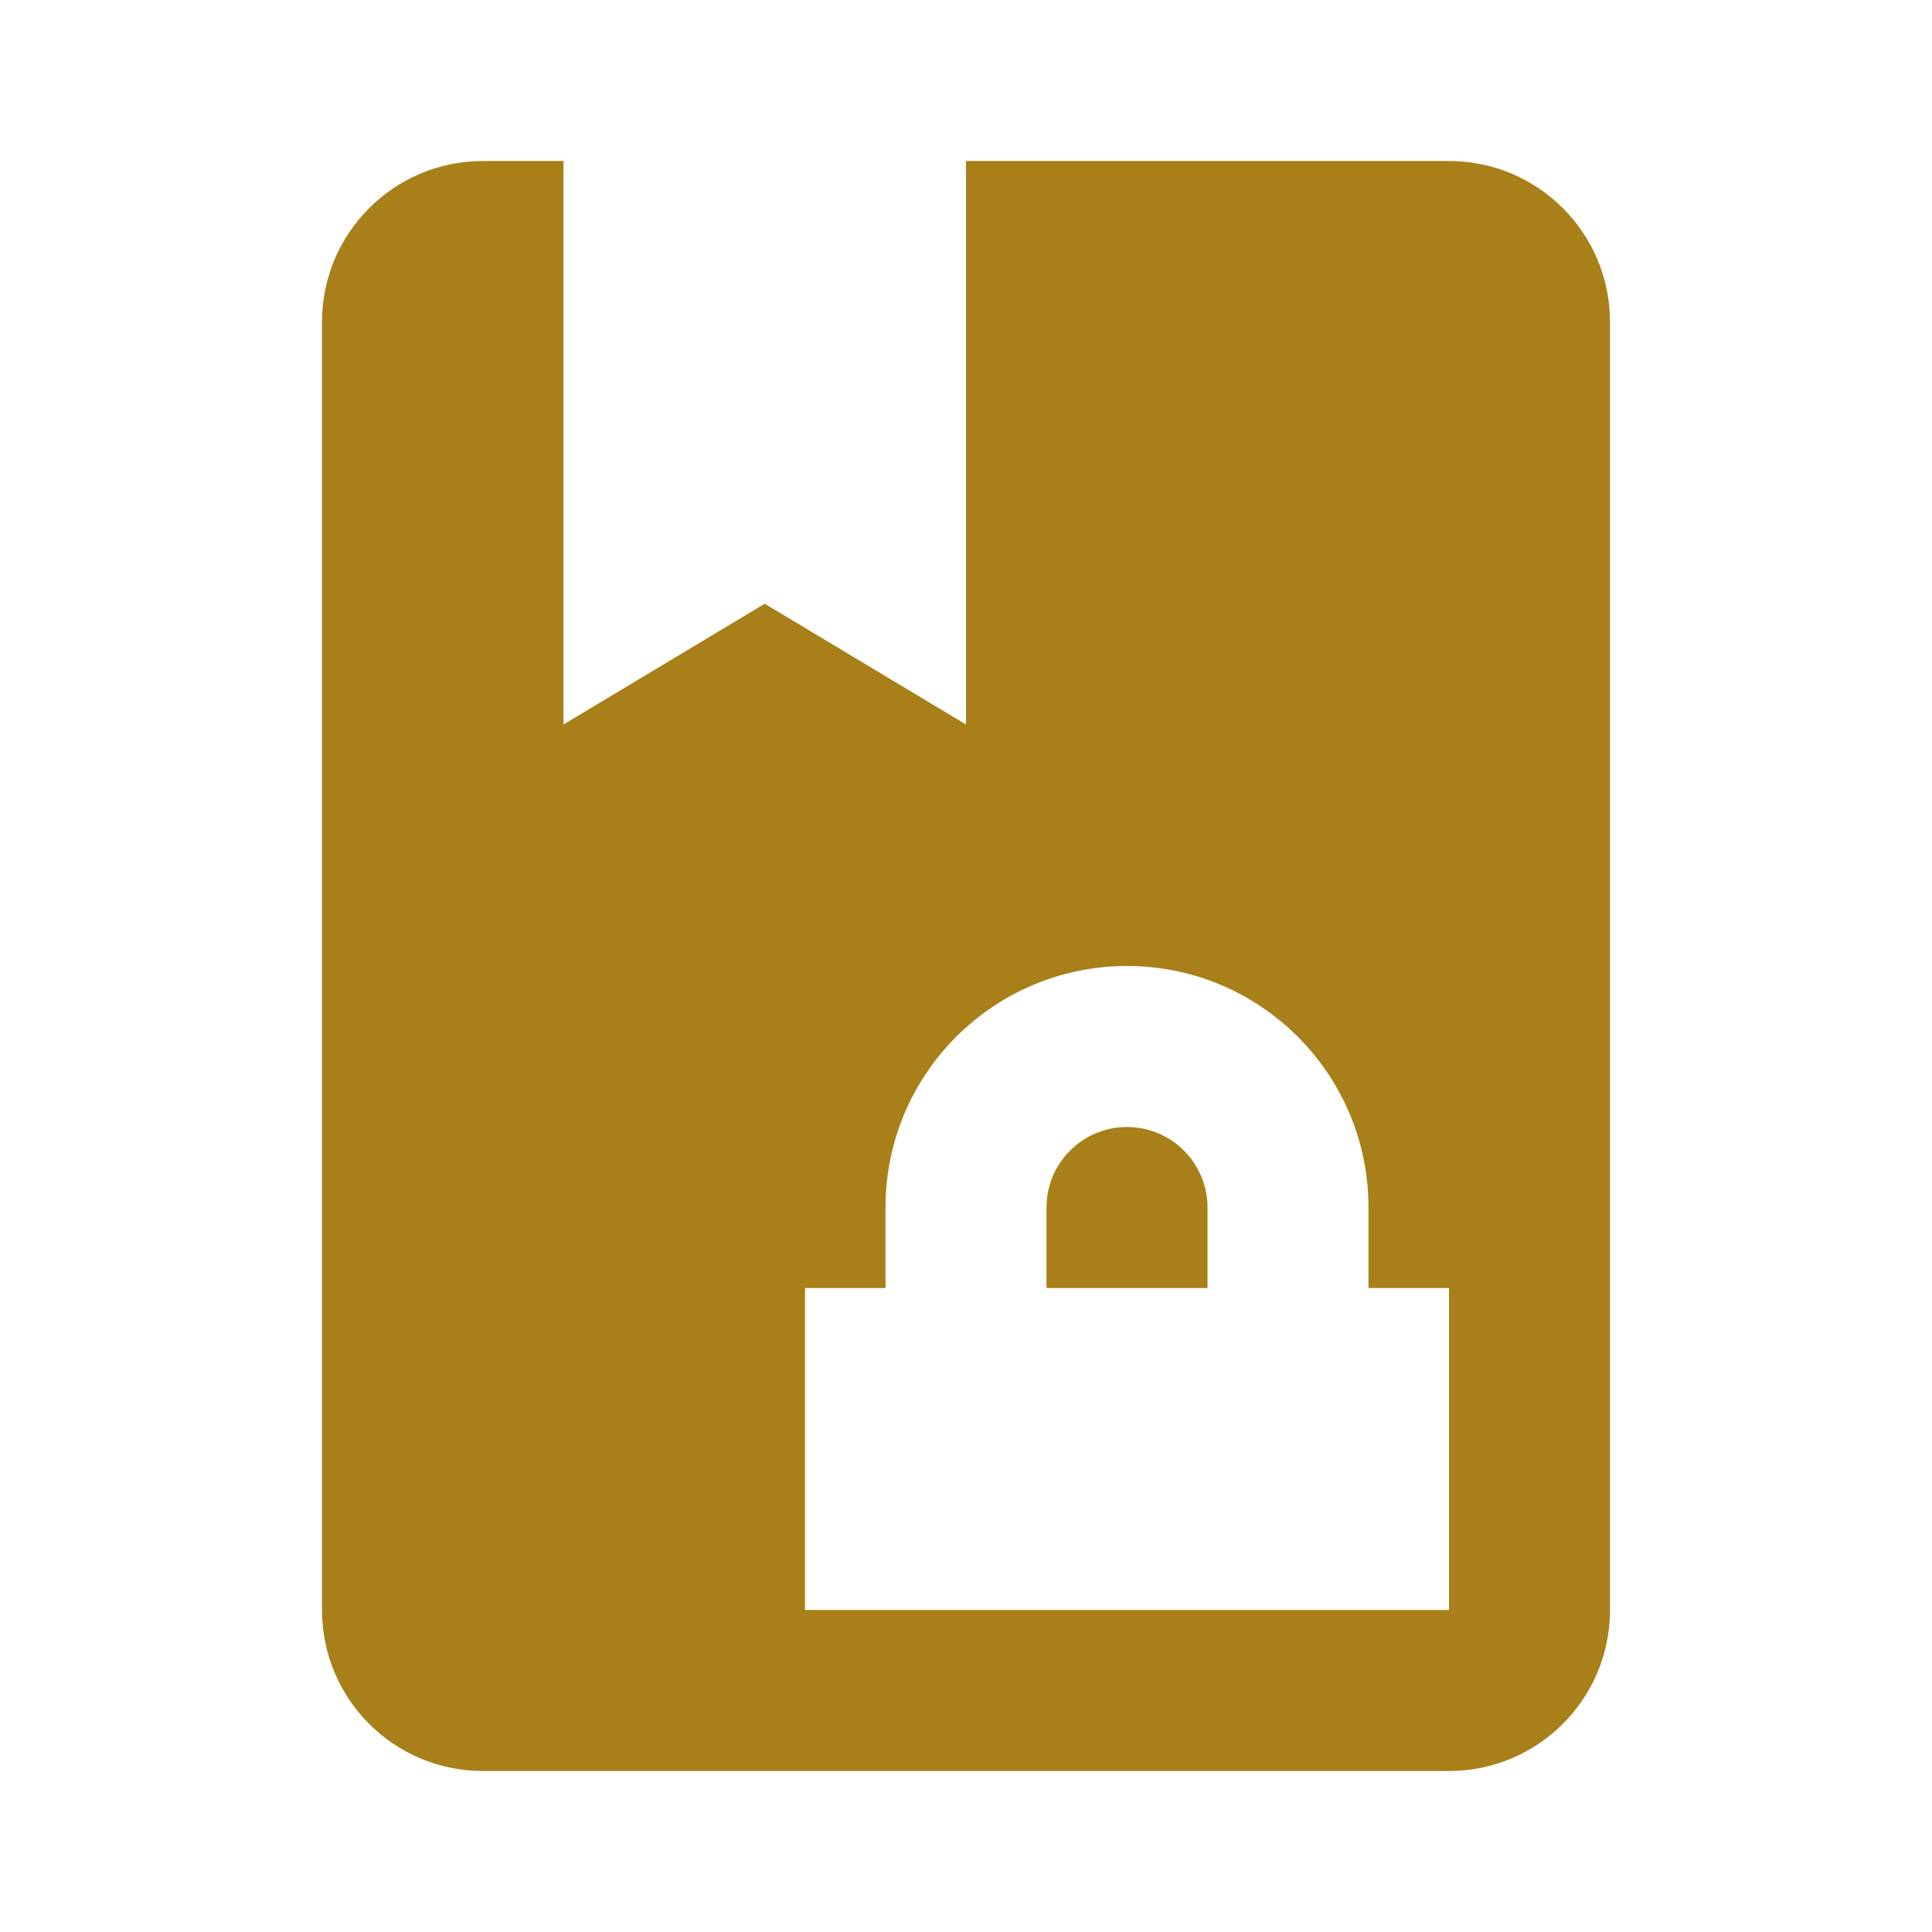 <?xml version="1.0" encoding="UTF-8" standalone="no"?>
<svg id="svg2" xmlns:rdf="http://www.w3.org/1999/02/22-rdf-syntax-ns#" xmlns="http://www.w3.org/2000/svg" xml:space="preserve" height="24" width="24" version="1.1" enable-background="new 0 0 24.00 24.00" xmlns:cc="http://creativecommons.org/ns#" xmlns:dc="http://purl.org/dc/elements/1.1/" viewBox="0 0 24.00 24.00"><path id="path4" d="m18 2h-6v7l-2.5-1.5-2.5 1.5v-7h-1c-1.105 0-2 0.895-2 2v16c0 1.105 0.895 2 2 2h12c1.105 0 2-0.895 2-2v-16c0-1.105-0.895-2-2-2zm0 18h-8v-4h1v-1c0-1.657 1.343-3 3-3s3 1.343 3 3v1h1v4zm-3-5v1h-2v-1c0-0.552 0.448-1 1-1s1 0.448 1 1z" stroke-width="1.333" fill="#A87F19"/></svg>
